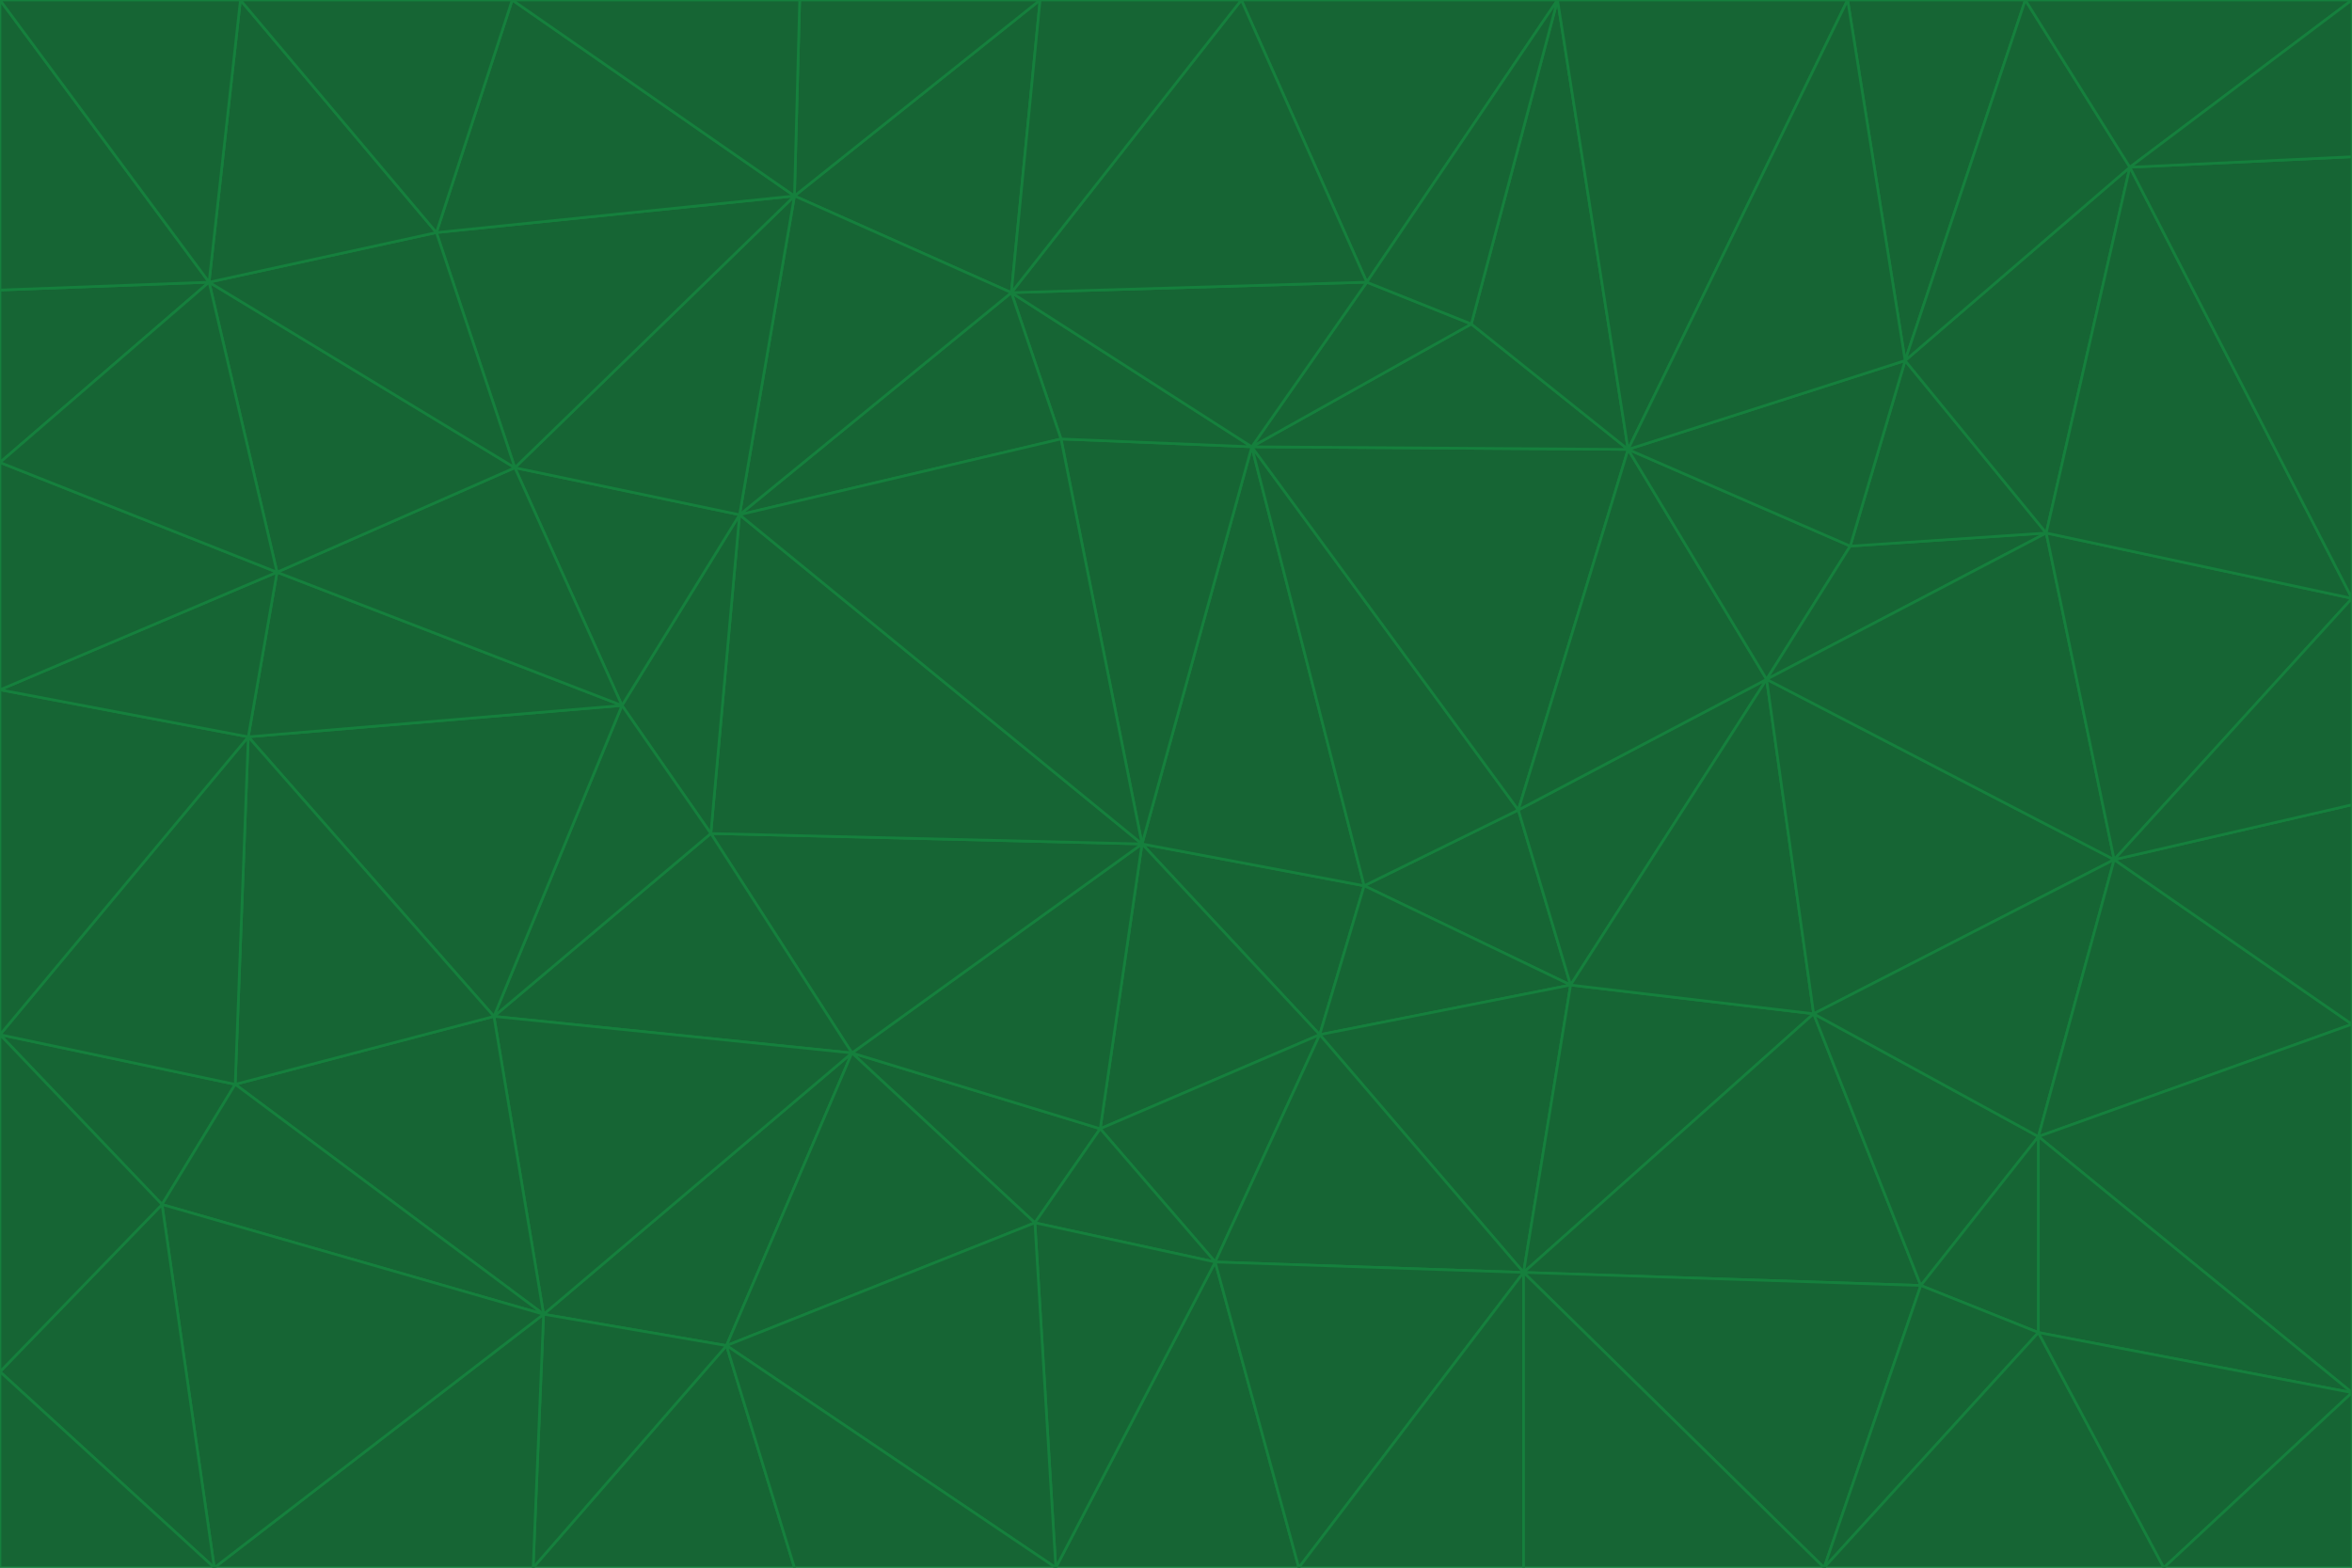 <svg id="visual" viewBox="0 0 900 600" width="900" height="600" xmlns="http://www.w3.org/2000/svg" xmlns:xlink="http://www.w3.org/1999/xlink" version="1.1"><g stroke-width="1" stroke-linejoin="bevel"><path d="M437 323L505 396L522 339Z" fill="#166534" stroke="#15803d"></path><path d="M437 323L421 432L505 396Z" fill="#166534" stroke="#15803d"></path><path d="M601 377L581 310L522 339Z" fill="#166534" stroke="#15803d"></path><path d="M522 339L479 171L437 323Z" fill="#166534" stroke="#15803d"></path><path d="M421 432L465 483L505 396Z" fill="#166534" stroke="#15803d"></path><path d="M505 396L601 377L522 339Z" fill="#166534" stroke="#15803d"></path><path d="M583 487L601 377L505 396Z" fill="#166534" stroke="#15803d"></path><path d="M326 403L396 468L421 432Z" fill="#166534" stroke="#15803d"></path><path d="M421 432L396 468L465 483Z" fill="#166534" stroke="#15803d"></path><path d="M437 323L326 403L421 432Z" fill="#166534" stroke="#15803d"></path><path d="M465 483L583 487L505 396Z" fill="#166534" stroke="#15803d"></path><path d="M581 310L479 171L522 339Z" fill="#166534" stroke="#15803d"></path><path d="M437 323L272 319L326 403Z" fill="#166534" stroke="#15803d"></path><path d="M479 171L406 168L437 323Z" fill="#166534" stroke="#15803d"></path><path d="M283 197L272 319L437 323Z" fill="#166534" stroke="#15803d"></path><path d="M583 487L694 388L601 377Z" fill="#166534" stroke="#15803d"></path><path d="M601 377L676 260L581 310Z" fill="#166534" stroke="#15803d"></path><path d="M581 310L623 172L479 171Z" fill="#166534" stroke="#15803d"></path><path d="M694 388L676 260L601 377Z" fill="#166534" stroke="#15803d"></path><path d="M676 260L623 172L581 310Z" fill="#166534" stroke="#15803d"></path><path d="M479 171L387 112L406 168Z" fill="#166534" stroke="#15803d"></path><path d="M404 600L497 600L465 483Z" fill="#166534" stroke="#15803d"></path><path d="M465 483L497 600L583 487Z" fill="#166534" stroke="#15803d"></path><path d="M583 487L735 492L694 388Z" fill="#166534" stroke="#15803d"></path><path d="M404 600L465 483L396 468Z" fill="#166534" stroke="#15803d"></path><path d="M623 172L563 124L479 171Z" fill="#166534" stroke="#15803d"></path><path d="M387 112L283 197L406 168Z" fill="#166534" stroke="#15803d"></path><path d="M406 168L283 197L437 323Z" fill="#166534" stroke="#15803d"></path><path d="M283 197L238 270L272 319Z" fill="#166534" stroke="#15803d"></path><path d="M208 503L278 515L326 403Z" fill="#166534" stroke="#15803d"></path><path d="M563 124L523 108L479 171Z" fill="#166534" stroke="#15803d"></path><path d="M189 389L326 403L272 319Z" fill="#166534" stroke="#15803d"></path><path d="M326 403L278 515L396 468Z" fill="#166534" stroke="#15803d"></path><path d="M278 515L404 600L396 468Z" fill="#166534" stroke="#15803d"></path><path d="M523 108L387 112L479 171Z" fill="#166534" stroke="#15803d"></path><path d="M497 600L583 600L583 487Z" fill="#166534" stroke="#15803d"></path><path d="M676 260L708 209L623 172Z" fill="#166534" stroke="#15803d"></path><path d="M623 172L596 0L563 124Z" fill="#166534" stroke="#15803d"></path><path d="M783 204L708 209L676 260Z" fill="#166534" stroke="#15803d"></path><path d="M238 270L189 389L272 319Z" fill="#166534" stroke="#15803d"></path><path d="M698 600L735 492L583 487Z" fill="#166534" stroke="#15803d"></path><path d="M694 388L809 329L676 260Z" fill="#166534" stroke="#15803d"></path><path d="M204 600L304 600L278 515Z" fill="#166534" stroke="#15803d"></path><path d="M278 515L304 600L404 600Z" fill="#166534" stroke="#15803d"></path><path d="M189 389L208 503L326 403Z" fill="#166534" stroke="#15803d"></path><path d="M735 492L780 435L694 388Z" fill="#166534" stroke="#15803d"></path><path d="M398 0L304 75L387 112Z" fill="#166534" stroke="#15803d"></path><path d="M387 112L304 75L283 197Z" fill="#166534" stroke="#15803d"></path><path d="M283 197L197 179L238 270Z" fill="#166534" stroke="#15803d"></path><path d="M238 270L95 282L189 389Z" fill="#166534" stroke="#15803d"></path><path d="M304 75L197 179L283 197Z" fill="#166534" stroke="#15803d"></path><path d="M583 600L698 600L583 487Z" fill="#166534" stroke="#15803d"></path><path d="M735 492L780 510L780 435Z" fill="#166534" stroke="#15803d"></path><path d="M783 204L729 138L708 209Z" fill="#166534" stroke="#15803d"></path><path d="M708 209L729 138L623 172Z" fill="#166534" stroke="#15803d"></path><path d="M596 0L475 0L523 108Z" fill="#166534" stroke="#15803d"></path><path d="M523 108L475 0L387 112Z" fill="#166534" stroke="#15803d"></path><path d="M780 435L809 329L694 388Z" fill="#166534" stroke="#15803d"></path><path d="M698 600L780 510L735 492Z" fill="#166534" stroke="#15803d"></path><path d="M780 435L900 392L809 329Z" fill="#166534" stroke="#15803d"></path><path d="M809 329L783 204L676 260Z" fill="#166534" stroke="#15803d"></path><path d="M596 0L523 108L563 124Z" fill="#166534" stroke="#15803d"></path><path d="M475 0L398 0L387 112Z" fill="#166534" stroke="#15803d"></path><path d="M208 503L204 600L278 515Z" fill="#166534" stroke="#15803d"></path><path d="M82 600L204 600L208 503Z" fill="#166534" stroke="#15803d"></path><path d="M707 0L596 0L623 172Z" fill="#166534" stroke="#15803d"></path><path d="M106 219L95 282L238 270Z" fill="#166534" stroke="#15803d"></path><path d="M189 389L90 415L208 503Z" fill="#166534" stroke="#15803d"></path><path d="M95 282L90 415L189 389Z" fill="#166534" stroke="#15803d"></path><path d="M197 179L106 219L238 270Z" fill="#166534" stroke="#15803d"></path><path d="M80 108L106 219L197 179Z" fill="#166534" stroke="#15803d"></path><path d="M167 89L197 179L304 75Z" fill="#166534" stroke="#15803d"></path><path d="M398 0L306 0L304 75Z" fill="#166534" stroke="#15803d"></path><path d="M196 0L167 89L304 75Z" fill="#166534" stroke="#15803d"></path><path d="M775 0L707 0L729 138Z" fill="#166534" stroke="#15803d"></path><path d="M729 138L707 0L623 172Z" fill="#166534" stroke="#15803d"></path><path d="M0 396L62 461L90 415Z" fill="#166534" stroke="#15803d"></path><path d="M90 415L62 461L208 503Z" fill="#166534" stroke="#15803d"></path><path d="M0 396L90 415L95 282Z" fill="#166534" stroke="#15803d"></path><path d="M900 533L900 392L780 435Z" fill="#166534" stroke="#15803d"></path><path d="M809 329L900 229L783 204Z" fill="#166534" stroke="#15803d"></path><path d="M783 204L815 64L729 138Z" fill="#166534" stroke="#15803d"></path><path d="M900 533L780 435L780 510Z" fill="#166534" stroke="#15803d"></path><path d="M900 392L900 308L809 329Z" fill="#166534" stroke="#15803d"></path><path d="M698 600L828 600L780 510Z" fill="#166534" stroke="#15803d"></path><path d="M900 308L900 229L809 329Z" fill="#166534" stroke="#15803d"></path><path d="M900 229L815 64L783 204Z" fill="#166534" stroke="#15803d"></path><path d="M306 0L196 0L304 75Z" fill="#166534" stroke="#15803d"></path><path d="M167 89L80 108L197 179Z" fill="#166534" stroke="#15803d"></path><path d="M828 600L900 533L780 510Z" fill="#166534" stroke="#15803d"></path><path d="M62 461L82 600L208 503Z" fill="#166534" stroke="#15803d"></path><path d="M815 64L775 0L729 138Z" fill="#166534" stroke="#15803d"></path><path d="M92 0L80 108L167 89Z" fill="#166534" stroke="#15803d"></path><path d="M0 264L0 396L95 282Z" fill="#166534" stroke="#15803d"></path><path d="M0 264L95 282L106 219Z" fill="#166534" stroke="#15803d"></path><path d="M62 461L0 525L82 600Z" fill="#166534" stroke="#15803d"></path><path d="M0 177L0 264L106 219Z" fill="#166534" stroke="#15803d"></path><path d="M828 600L900 600L900 533Z" fill="#166534" stroke="#15803d"></path><path d="M0 396L0 525L62 461Z" fill="#166534" stroke="#15803d"></path><path d="M0 111L0 177L80 108Z" fill="#166534" stroke="#15803d"></path><path d="M80 108L0 177L106 219Z" fill="#166534" stroke="#15803d"></path><path d="M900 229L900 60L815 64Z" fill="#166534" stroke="#15803d"></path><path d="M815 64L900 0L775 0Z" fill="#166534" stroke="#15803d"></path><path d="M196 0L92 0L167 89Z" fill="#166534" stroke="#15803d"></path><path d="M0 525L0 600L82 600Z" fill="#166534" stroke="#15803d"></path><path d="M0 0L0 111L80 108Z" fill="#166534" stroke="#15803d"></path><path d="M900 60L900 0L815 64Z" fill="#166534" stroke="#15803d"></path><path d="M92 0L0 0L80 108Z" fill="#166534" stroke="#15803d"></path></g></svg>